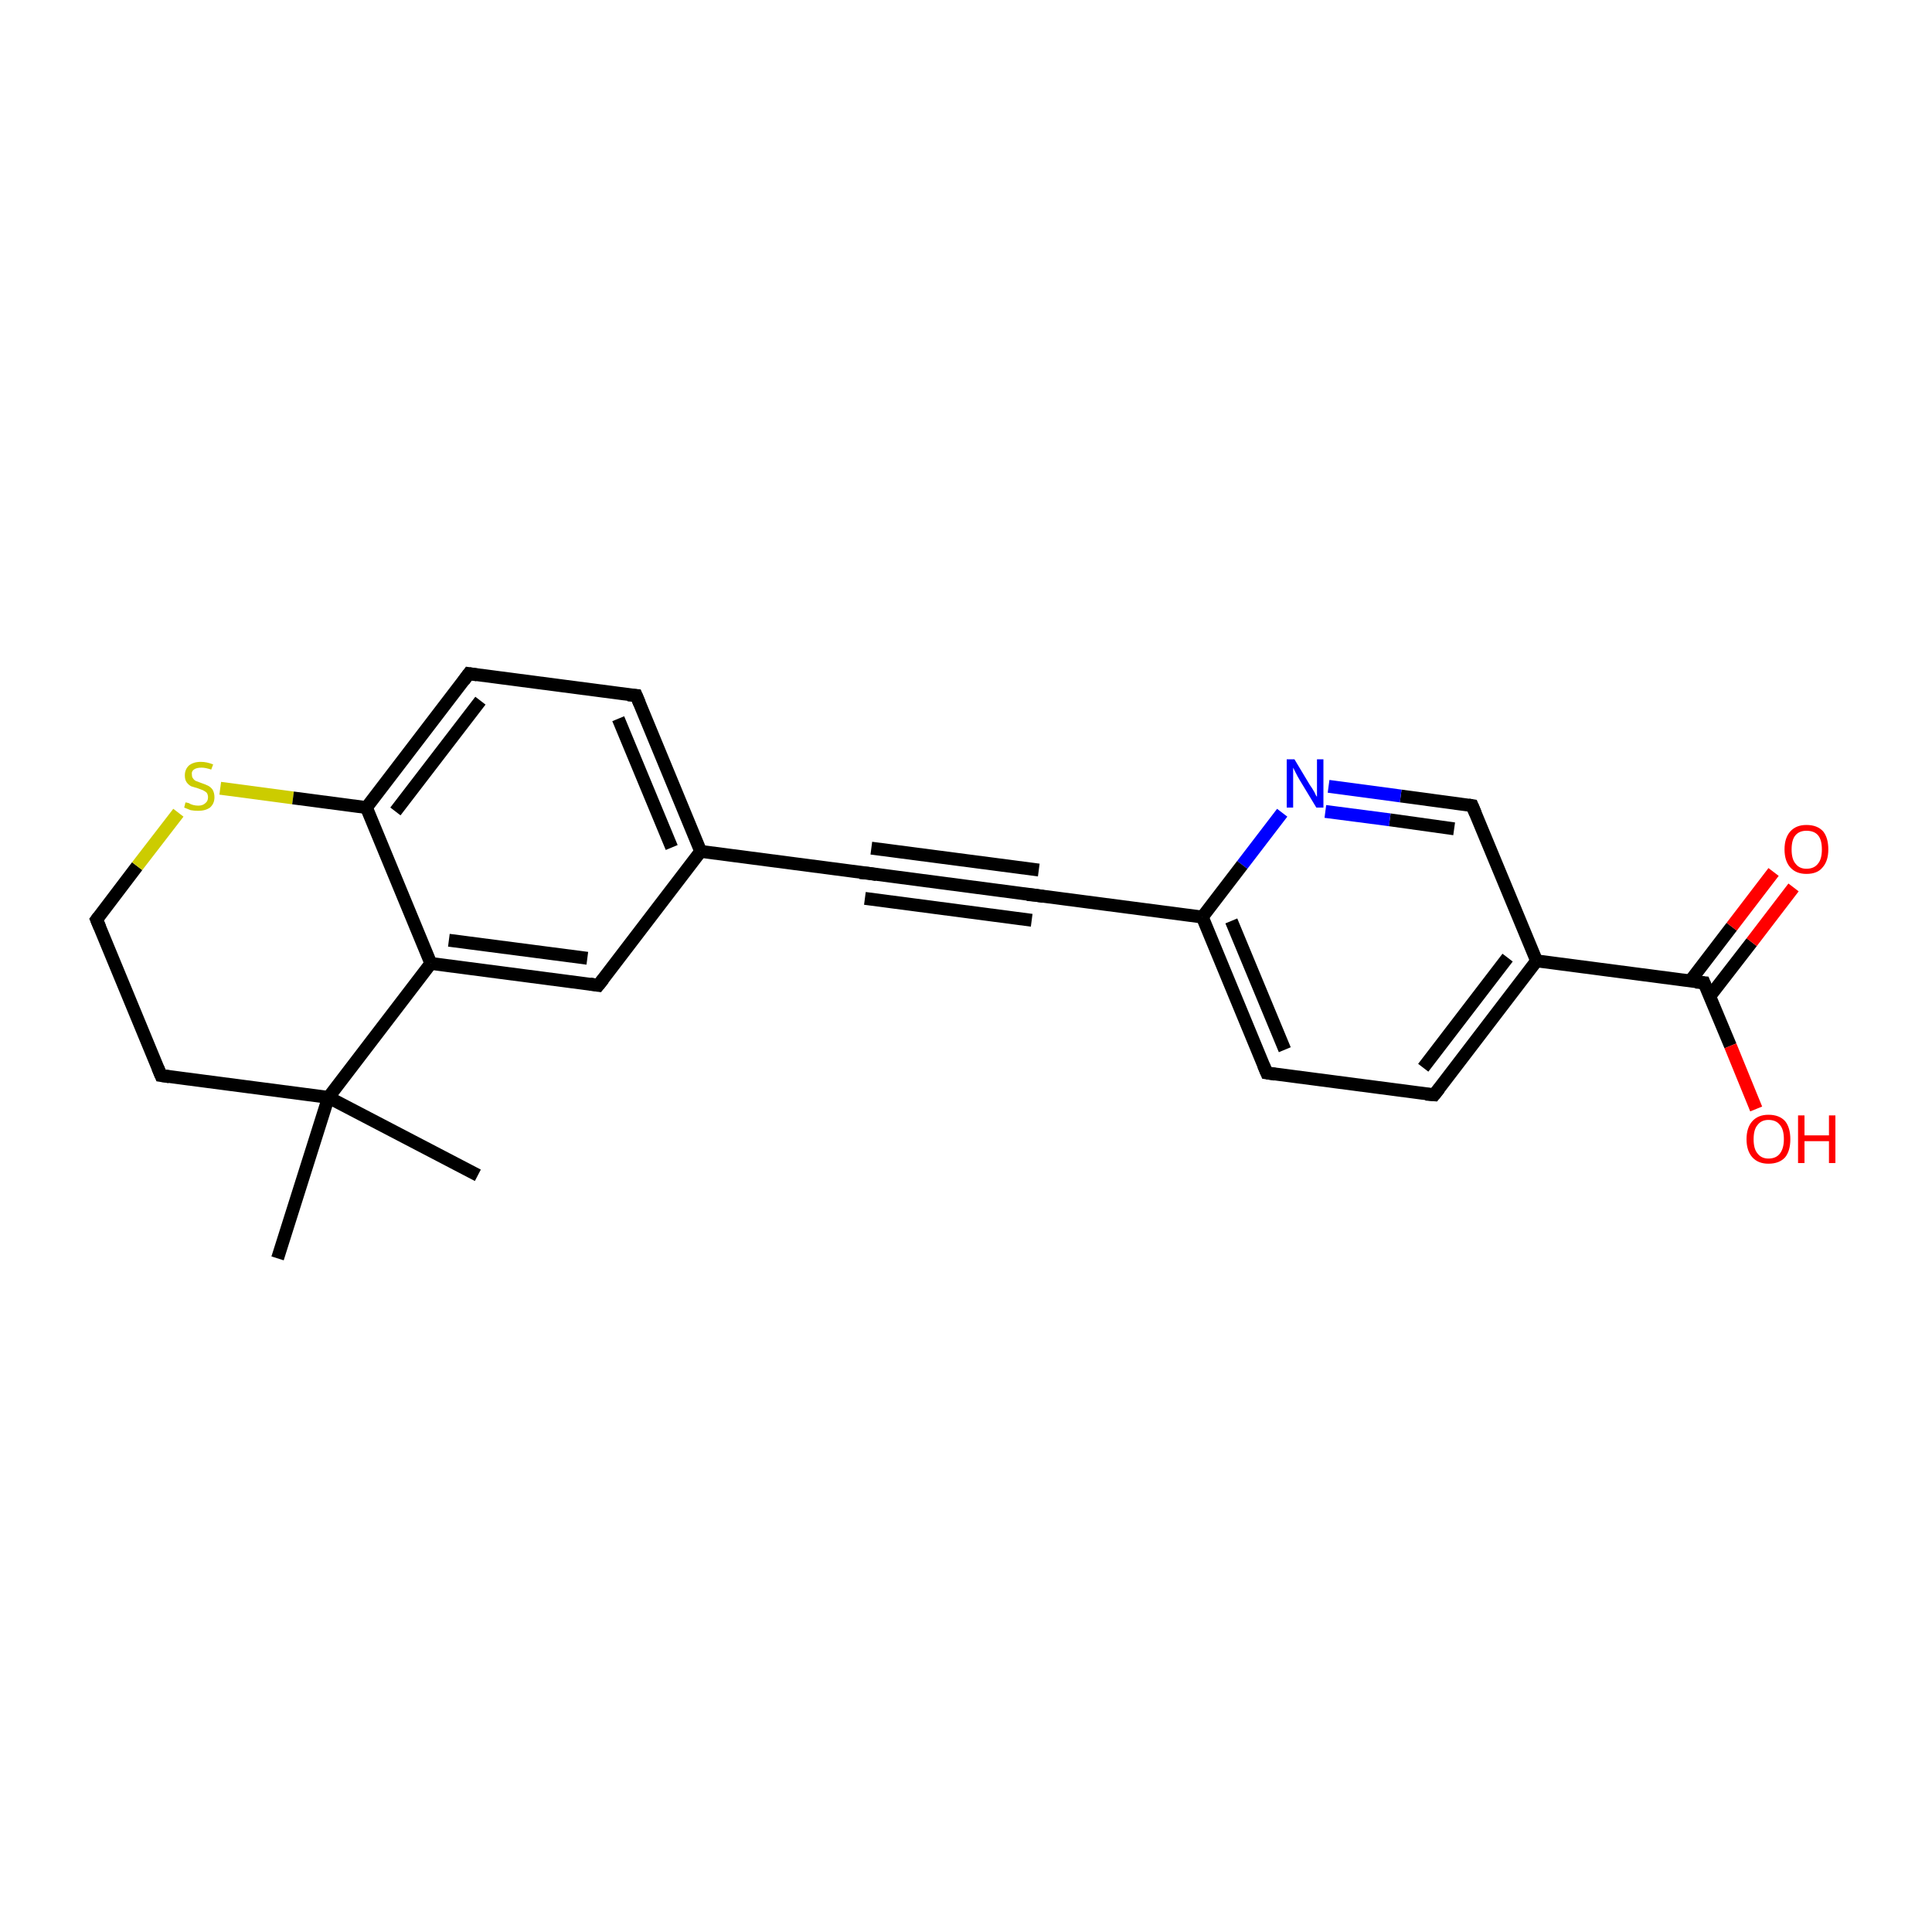 <?xml version='1.0' encoding='iso-8859-1'?>
<svg version='1.1' baseProfile='full'
              xmlns='http://www.w3.org/2000/svg'
                      xmlns:rdkit='http://www.rdkit.org/xml'
                      xmlns:xlink='http://www.w3.org/1999/xlink'
                  xml:space='preserve'
width='300px' height='300px' viewBox='0 0 300 300'>
<!-- END OF HEADER -->
<rect style='opacity:1.0;fill:#FFFFFF;stroke:none' width='300.0' height='300.0' x='0.0' y='0.0'> </rect>
<path class='bond-0 atom-0 atom-1' d='M 74.2,182.5 L 51.0,170.4' style='fill:none;fill-rule:evenodd;stroke:#000000;stroke-width:2.0px;stroke-linecap:butt;stroke-linejoin:miter;stroke-opacity:1' />
<path class='bond-1 atom-1 atom-2' d='M 51.0,170.4 L 43.1,195.4' style='fill:none;fill-rule:evenodd;stroke:#000000;stroke-width:2.0px;stroke-linecap:butt;stroke-linejoin:miter;stroke-opacity:1' />
<path class='bond-2 atom-1 atom-3' d='M 51.0,170.4 L 25.0,167.0' style='fill:none;fill-rule:evenodd;stroke:#000000;stroke-width:2.0px;stroke-linecap:butt;stroke-linejoin:miter;stroke-opacity:1' />
<path class='bond-3 atom-3 atom-4' d='M 25.0,167.0 L 15.0,142.8' style='fill:none;fill-rule:evenodd;stroke:#000000;stroke-width:2.0px;stroke-linecap:butt;stroke-linejoin:miter;stroke-opacity:1' />
<path class='bond-4 atom-4 atom-5' d='M 15.0,142.8 L 21.3,134.5' style='fill:none;fill-rule:evenodd;stroke:#000000;stroke-width:2.0px;stroke-linecap:butt;stroke-linejoin:miter;stroke-opacity:1' />
<path class='bond-4 atom-4 atom-5' d='M 21.3,134.5 L 27.7,126.2' style='fill:none;fill-rule:evenodd;stroke:#CCCC00;stroke-width:2.0px;stroke-linecap:butt;stroke-linejoin:miter;stroke-opacity:1' />
<path class='bond-5 atom-5 atom-6' d='M 34.2,122.4 L 45.5,123.9' style='fill:none;fill-rule:evenodd;stroke:#CCCC00;stroke-width:2.0px;stroke-linecap:butt;stroke-linejoin:miter;stroke-opacity:1' />
<path class='bond-5 atom-5 atom-6' d='M 45.5,123.9 L 56.9,125.4' style='fill:none;fill-rule:evenodd;stroke:#000000;stroke-width:2.0px;stroke-linecap:butt;stroke-linejoin:miter;stroke-opacity:1' />
<path class='bond-6 atom-6 atom-7' d='M 56.9,125.4 L 72.8,104.6' style='fill:none;fill-rule:evenodd;stroke:#000000;stroke-width:2.0px;stroke-linecap:butt;stroke-linejoin:miter;stroke-opacity:1' />
<path class='bond-6 atom-6 atom-7' d='M 61.4,126.0 L 74.6,108.8' style='fill:none;fill-rule:evenodd;stroke:#000000;stroke-width:2.0px;stroke-linecap:butt;stroke-linejoin:miter;stroke-opacity:1' />
<path class='bond-7 atom-7 atom-8' d='M 72.8,104.6 L 98.8,108.0' style='fill:none;fill-rule:evenodd;stroke:#000000;stroke-width:2.0px;stroke-linecap:butt;stroke-linejoin:miter;stroke-opacity:1' />
<path class='bond-8 atom-8 atom-9' d='M 98.8,108.0 L 108.8,132.2' style='fill:none;fill-rule:evenodd;stroke:#000000;stroke-width:2.0px;stroke-linecap:butt;stroke-linejoin:miter;stroke-opacity:1' />
<path class='bond-8 atom-8 atom-9' d='M 96.0,111.6 L 104.3,131.6' style='fill:none;fill-rule:evenodd;stroke:#000000;stroke-width:2.0px;stroke-linecap:butt;stroke-linejoin:miter;stroke-opacity:1' />
<path class='bond-9 atom-9 atom-10' d='M 108.8,132.2 L 134.8,135.6' style='fill:none;fill-rule:evenodd;stroke:#000000;stroke-width:2.0px;stroke-linecap:butt;stroke-linejoin:miter;stroke-opacity:1' />
<path class='bond-10 atom-10 atom-11' d='M 134.8,135.6 L 160.7,139.0' style='fill:none;fill-rule:evenodd;stroke:#000000;stroke-width:2.0px;stroke-linecap:butt;stroke-linejoin:miter;stroke-opacity:1' />
<path class='bond-10 atom-10 atom-11' d='M 135.3,131.7 L 161.3,135.1' style='fill:none;fill-rule:evenodd;stroke:#000000;stroke-width:2.0px;stroke-linecap:butt;stroke-linejoin:miter;stroke-opacity:1' />
<path class='bond-10 atom-10 atom-11' d='M 134.3,139.5 L 160.2,142.9' style='fill:none;fill-rule:evenodd;stroke:#000000;stroke-width:2.0px;stroke-linecap:butt;stroke-linejoin:miter;stroke-opacity:1' />
<path class='bond-11 atom-11 atom-12' d='M 160.7,139.0 L 186.7,142.4' style='fill:none;fill-rule:evenodd;stroke:#000000;stroke-width:2.0px;stroke-linecap:butt;stroke-linejoin:miter;stroke-opacity:1' />
<path class='bond-12 atom-12 atom-13' d='M 186.7,142.4 L 196.7,166.6' style='fill:none;fill-rule:evenodd;stroke:#000000;stroke-width:2.0px;stroke-linecap:butt;stroke-linejoin:miter;stroke-opacity:1' />
<path class='bond-12 atom-12 atom-13' d='M 191.2,143.0 L 199.5,163.0' style='fill:none;fill-rule:evenodd;stroke:#000000;stroke-width:2.0px;stroke-linecap:butt;stroke-linejoin:miter;stroke-opacity:1' />
<path class='bond-13 atom-13 atom-14' d='M 196.7,166.6 L 222.7,170.0' style='fill:none;fill-rule:evenodd;stroke:#000000;stroke-width:2.0px;stroke-linecap:butt;stroke-linejoin:miter;stroke-opacity:1' />
<path class='bond-14 atom-14 atom-15' d='M 222.7,170.0 L 238.6,149.2' style='fill:none;fill-rule:evenodd;stroke:#000000;stroke-width:2.0px;stroke-linecap:butt;stroke-linejoin:miter;stroke-opacity:1' />
<path class='bond-14 atom-14 atom-15' d='M 221.0,165.8 L 234.1,148.7' style='fill:none;fill-rule:evenodd;stroke:#000000;stroke-width:2.0px;stroke-linecap:butt;stroke-linejoin:miter;stroke-opacity:1' />
<path class='bond-15 atom-15 atom-16' d='M 238.6,149.2 L 264.6,152.6' style='fill:none;fill-rule:evenodd;stroke:#000000;stroke-width:2.0px;stroke-linecap:butt;stroke-linejoin:miter;stroke-opacity:1' />
<path class='bond-16 atom-16 atom-17' d='M 265.5,154.7 L 272.0,146.3' style='fill:none;fill-rule:evenodd;stroke:#000000;stroke-width:2.0px;stroke-linecap:butt;stroke-linejoin:miter;stroke-opacity:1' />
<path class='bond-16 atom-16 atom-17' d='M 272.0,146.3 L 278.5,137.8' style='fill:none;fill-rule:evenodd;stroke:#FF0000;stroke-width:2.0px;stroke-linecap:butt;stroke-linejoin:miter;stroke-opacity:1' />
<path class='bond-16 atom-16 atom-17' d='M 262.4,152.4 L 268.9,143.9' style='fill:none;fill-rule:evenodd;stroke:#000000;stroke-width:2.0px;stroke-linecap:butt;stroke-linejoin:miter;stroke-opacity:1' />
<path class='bond-16 atom-16 atom-17' d='M 268.9,143.9 L 275.4,135.4' style='fill:none;fill-rule:evenodd;stroke:#FF0000;stroke-width:2.0px;stroke-linecap:butt;stroke-linejoin:miter;stroke-opacity:1' />
<path class='bond-17 atom-16 atom-18' d='M 264.6,152.6 L 268.7,162.4' style='fill:none;fill-rule:evenodd;stroke:#000000;stroke-width:2.0px;stroke-linecap:butt;stroke-linejoin:miter;stroke-opacity:1' />
<path class='bond-17 atom-16 atom-18' d='M 268.7,162.4 L 272.7,172.2' style='fill:none;fill-rule:evenodd;stroke:#FF0000;stroke-width:2.0px;stroke-linecap:butt;stroke-linejoin:miter;stroke-opacity:1' />
<path class='bond-18 atom-15 atom-19' d='M 238.6,149.2 L 228.6,125.1' style='fill:none;fill-rule:evenodd;stroke:#000000;stroke-width:2.0px;stroke-linecap:butt;stroke-linejoin:miter;stroke-opacity:1' />
<path class='bond-19 atom-19 atom-20' d='M 228.6,125.1 L 217.5,123.6' style='fill:none;fill-rule:evenodd;stroke:#000000;stroke-width:2.0px;stroke-linecap:butt;stroke-linejoin:miter;stroke-opacity:1' />
<path class='bond-19 atom-19 atom-20' d='M 217.5,123.6 L 206.3,122.1' style='fill:none;fill-rule:evenodd;stroke:#0000FF;stroke-width:2.0px;stroke-linecap:butt;stroke-linejoin:miter;stroke-opacity:1' />
<path class='bond-19 atom-19 atom-20' d='M 225.8,128.7 L 215.8,127.3' style='fill:none;fill-rule:evenodd;stroke:#000000;stroke-width:2.0px;stroke-linecap:butt;stroke-linejoin:miter;stroke-opacity:1' />
<path class='bond-19 atom-19 atom-20' d='M 215.8,127.3 L 205.8,126.0' style='fill:none;fill-rule:evenodd;stroke:#0000FF;stroke-width:2.0px;stroke-linecap:butt;stroke-linejoin:miter;stroke-opacity:1' />
<path class='bond-20 atom-9 atom-21' d='M 108.8,132.2 L 92.9,153.0' style='fill:none;fill-rule:evenodd;stroke:#000000;stroke-width:2.0px;stroke-linecap:butt;stroke-linejoin:miter;stroke-opacity:1' />
<path class='bond-21 atom-21 atom-22' d='M 92.9,153.0 L 66.9,149.6' style='fill:none;fill-rule:evenodd;stroke:#000000;stroke-width:2.0px;stroke-linecap:butt;stroke-linejoin:miter;stroke-opacity:1' />
<path class='bond-21 atom-21 atom-22' d='M 91.2,148.8 L 69.7,146.0' style='fill:none;fill-rule:evenodd;stroke:#000000;stroke-width:2.0px;stroke-linecap:butt;stroke-linejoin:miter;stroke-opacity:1' />
<path class='bond-22 atom-22 atom-1' d='M 66.9,149.6 L 51.0,170.4' style='fill:none;fill-rule:evenodd;stroke:#000000;stroke-width:2.0px;stroke-linecap:butt;stroke-linejoin:miter;stroke-opacity:1' />
<path class='bond-23 atom-22 atom-6' d='M 66.9,149.6 L 56.9,125.4' style='fill:none;fill-rule:evenodd;stroke:#000000;stroke-width:2.0px;stroke-linecap:butt;stroke-linejoin:miter;stroke-opacity:1' />
<path class='bond-24 atom-20 atom-12' d='M 199.1,126.2 L 192.9,134.3' style='fill:none;fill-rule:evenodd;stroke:#0000FF;stroke-width:2.0px;stroke-linecap:butt;stroke-linejoin:miter;stroke-opacity:1' />
<path class='bond-24 atom-20 atom-12' d='M 192.9,134.3 L 186.7,142.4' style='fill:none;fill-rule:evenodd;stroke:#000000;stroke-width:2.0px;stroke-linecap:butt;stroke-linejoin:miter;stroke-opacity:1' />
<path d='M 26.3,167.2 L 25.0,167.0 L 24.5,165.8' style='fill:none;stroke:#000000;stroke-width:2.0px;stroke-linecap:butt;stroke-linejoin:miter;stroke-miterlimit:10;stroke-opacity:1;' />
<path d='M 15.5,144.0 L 15.0,142.8 L 15.3,142.4' style='fill:none;stroke:#000000;stroke-width:2.0px;stroke-linecap:butt;stroke-linejoin:miter;stroke-miterlimit:10;stroke-opacity:1;' />
<path d='M 72.0,105.7 L 72.8,104.6 L 74.1,104.8' style='fill:none;stroke:#000000;stroke-width:2.0px;stroke-linecap:butt;stroke-linejoin:miter;stroke-miterlimit:10;stroke-opacity:1;' />
<path d='M 97.5,107.9 L 98.8,108.0 L 99.3,109.2' style='fill:none;stroke:#000000;stroke-width:2.0px;stroke-linecap:butt;stroke-linejoin:miter;stroke-miterlimit:10;stroke-opacity:1;' />
<path d='M 133.5,135.5 L 134.8,135.6 L 136.1,135.8' style='fill:none;stroke:#000000;stroke-width:2.0px;stroke-linecap:butt;stroke-linejoin:miter;stroke-miterlimit:10;stroke-opacity:1;' />
<path d='M 159.5,138.9 L 160.7,139.0 L 162.0,139.2' style='fill:none;stroke:#000000;stroke-width:2.0px;stroke-linecap:butt;stroke-linejoin:miter;stroke-miterlimit:10;stroke-opacity:1;' />
<path d='M 196.2,165.4 L 196.7,166.6 L 198.0,166.8' style='fill:none;stroke:#000000;stroke-width:2.0px;stroke-linecap:butt;stroke-linejoin:miter;stroke-miterlimit:10;stroke-opacity:1;' />
<path d='M 221.4,169.9 L 222.7,170.0 L 223.5,169.0' style='fill:none;stroke:#000000;stroke-width:2.0px;stroke-linecap:butt;stroke-linejoin:miter;stroke-miterlimit:10;stroke-opacity:1;' />
<path d='M 263.3,152.5 L 264.6,152.6 L 264.8,153.1' style='fill:none;stroke:#000000;stroke-width:2.0px;stroke-linecap:butt;stroke-linejoin:miter;stroke-miterlimit:10;stroke-opacity:1;' />
<path d='M 229.1,126.3 L 228.6,125.1 L 228.0,125.0' style='fill:none;stroke:#000000;stroke-width:2.0px;stroke-linecap:butt;stroke-linejoin:miter;stroke-miterlimit:10;stroke-opacity:1;' />
<path d='M 93.7,152.0 L 92.9,153.0 L 91.6,152.8' style='fill:none;stroke:#000000;stroke-width:2.0px;stroke-linecap:butt;stroke-linejoin:miter;stroke-miterlimit:10;stroke-opacity:1;' />
<path class='atom-5' d='M 28.8 124.6
Q 28.9 124.6, 29.3 124.7
Q 29.6 124.9, 30.0 125.0
Q 30.4 125.1, 30.8 125.1
Q 31.5 125.1, 31.9 124.7
Q 32.3 124.4, 32.3 123.8
Q 32.3 123.4, 32.1 123.1
Q 31.9 122.9, 31.5 122.7
Q 31.2 122.6, 30.7 122.4
Q 30.0 122.2, 29.7 122.1
Q 29.3 121.9, 29.0 121.5
Q 28.7 121.1, 28.7 120.4
Q 28.7 119.5, 29.3 118.9
Q 30.0 118.3, 31.2 118.3
Q 32.1 118.3, 33.1 118.7
L 32.8 119.5
Q 31.9 119.2, 31.3 119.2
Q 30.5 119.2, 30.1 119.5
Q 29.7 119.8, 29.8 120.3
Q 29.8 120.7, 30.0 120.9
Q 30.2 121.2, 30.5 121.3
Q 30.8 121.4, 31.3 121.6
Q 31.9 121.8, 32.3 122.0
Q 32.7 122.2, 33.0 122.6
Q 33.3 123.1, 33.3 123.8
Q 33.3 124.8, 32.6 125.4
Q 31.9 125.9, 30.8 125.9
Q 30.1 125.9, 29.6 125.8
Q 29.1 125.6, 28.6 125.4
L 28.8 124.6
' fill='#CCCC00'/>
<path class='atom-17' d='M 277.1 131.9
Q 277.1 130.1, 278.0 129.1
Q 278.9 128.1, 280.5 128.1
Q 282.2 128.1, 283.1 129.1
Q 283.9 130.1, 283.9 131.9
Q 283.9 133.7, 283.0 134.7
Q 282.2 135.7, 280.5 135.7
Q 278.9 135.7, 278.0 134.7
Q 277.1 133.7, 277.1 131.9
M 280.5 134.9
Q 281.7 134.9, 282.3 134.1
Q 282.9 133.4, 282.9 131.9
Q 282.9 130.4, 282.3 129.7
Q 281.7 129.0, 280.5 129.0
Q 279.4 129.0, 278.8 129.7
Q 278.2 130.4, 278.2 131.9
Q 278.2 133.4, 278.8 134.1
Q 279.4 134.9, 280.5 134.9
' fill='#FF0000'/>
<path class='atom-18' d='M 271.2 176.9
Q 271.2 175.1, 272.1 174.1
Q 273.0 173.1, 274.6 173.1
Q 276.3 173.1, 277.2 174.1
Q 278.0 175.1, 278.0 176.9
Q 278.0 178.7, 277.2 179.7
Q 276.3 180.7, 274.6 180.7
Q 273.0 180.7, 272.1 179.7
Q 271.2 178.7, 271.2 176.9
M 274.6 179.9
Q 275.8 179.9, 276.4 179.1
Q 277.0 178.3, 277.0 176.9
Q 277.0 175.4, 276.4 174.7
Q 275.8 173.9, 274.6 173.9
Q 273.5 173.9, 272.9 174.7
Q 272.3 175.4, 272.3 176.9
Q 272.3 178.4, 272.9 179.1
Q 273.5 179.9, 274.6 179.9
' fill='#FF0000'/>
<path class='atom-18' d='M 279.2 173.2
L 280.2 173.2
L 280.2 176.3
L 284.0 176.3
L 284.0 173.2
L 285.0 173.2
L 285.0 180.6
L 284.0 180.6
L 284.0 177.2
L 280.2 177.2
L 280.2 180.6
L 279.2 180.6
L 279.2 173.2
' fill='#FF0000'/>
<path class='atom-20' d='M 201.0 117.9
L 203.4 121.9
Q 203.7 122.3, 204.1 123.0
Q 204.4 123.7, 204.5 123.7
L 204.5 117.9
L 205.5 117.9
L 205.5 125.4
L 204.4 125.4
L 201.8 121.1
Q 201.5 120.6, 201.2 120.0
Q 200.9 119.4, 200.8 119.2
L 200.8 125.4
L 199.8 125.4
L 199.8 117.9
L 201.0 117.9
' fill='#0000FF'/>
</svg>
